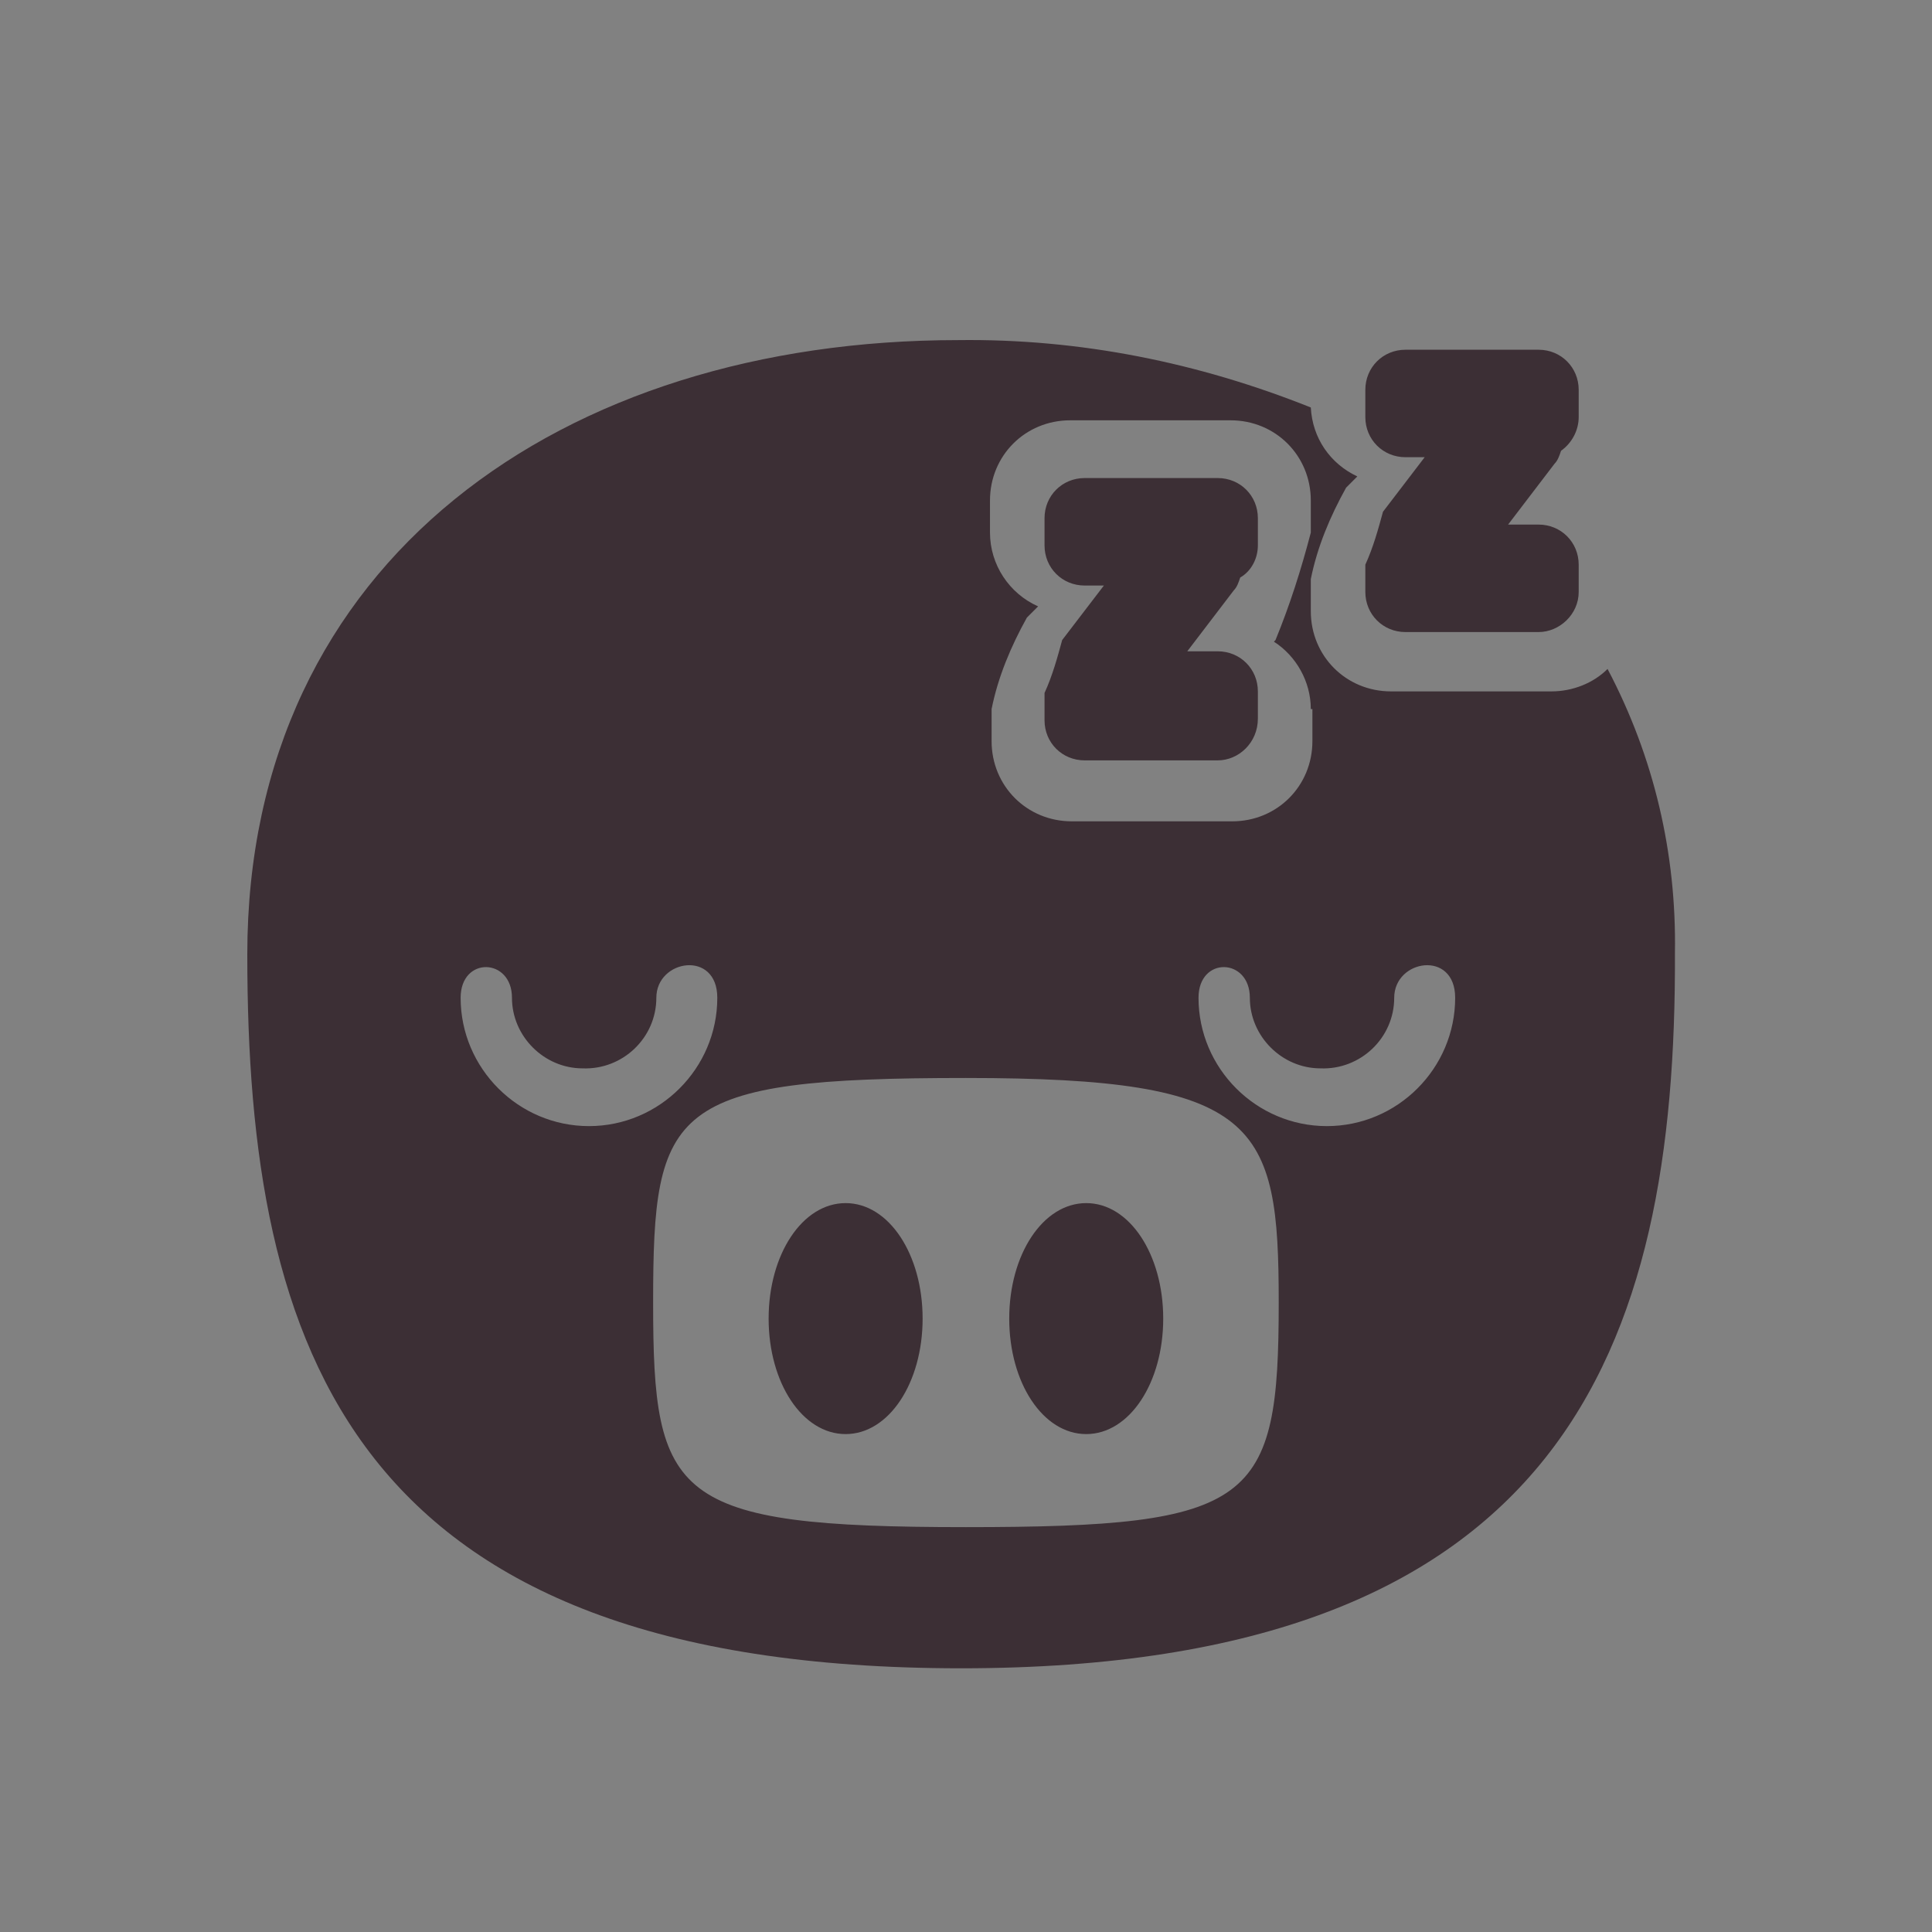 <svg width="125" height="125" viewBox="0 0 125 125" fill="none" xmlns="http://www.w3.org/2000/svg">
<rect x="0" y="0" width="125" height="125" fill="#808080" stroke="none"/>
<rect width="125" height="125" fill="white" fill-opacity="0.01"/>
<path fill-rule="evenodd" clip-rule="evenodd" d="M62.184 107.938C22.642 107.938 16 87.285 16 61.754C16 36.223 36.445 22.005 61.976 22.005C69.864 21.901 77.544 23.458 84.809 26.364C84.912 28.336 86.054 29.996 87.818 30.826L87.092 31.553C86.054 33.421 85.224 35.393 84.809 37.469V39.544C84.809 42.45 87.092 44.733 89.998 44.733H100.376C101.725 44.733 103.075 44.215 104.009 43.281C107.018 48.989 108.471 55.216 108.368 61.65C108.471 87.181 101.206 107.938 62.184 107.938ZM42.465 64.556C42.465 67.151 40.285 69.227 37.691 69.123C35.2 69.123 33.124 67.047 33.124 64.556C33.124 61.962 29.803 61.858 29.803 64.556C29.803 69.123 33.539 72.859 38.106 72.859C42.672 72.859 46.409 69.123 46.409 64.556C46.409 61.443 42.465 62.065 42.465 64.556ZM42.257 84.275C42.257 96.937 43.503 98.805 62.495 98.805C81.176 98.805 82.733 97.248 82.733 84.275C82.733 72.651 81.488 69.745 62.495 69.745C43.295 69.745 42.257 71.614 42.257 84.275ZM84.809 45.875C84.809 44.111 83.875 42.45 82.422 41.516L82.525 41.412C83.46 39.129 84.186 36.846 84.809 34.459V32.383C84.809 29.477 82.525 27.194 79.62 27.194H69.241C66.335 27.194 64.052 29.477 64.052 32.383V34.459C64.052 36.535 65.297 38.403 67.165 39.233L66.439 39.959C65.401 41.828 64.571 43.8 64.156 45.875V47.951C64.156 50.857 66.439 53.14 69.345 53.14H79.723C82.629 53.14 84.912 50.857 84.912 47.951V45.875H84.809ZM90.205 64.556C90.205 67.151 88.026 69.227 85.431 69.123C82.941 69.123 80.865 67.047 80.865 64.556C80.865 61.962 77.544 61.858 77.544 64.556C77.544 69.123 81.28 72.859 85.847 72.859C90.413 72.859 94.149 69.123 94.149 64.556C94.149 61.443 90.205 62.065 90.205 64.556ZM78.789 49.196H70.175C68.722 49.196 67.581 48.055 67.581 46.602V44.837C68.1 43.696 68.411 42.554 68.722 41.412L71.421 37.884H70.175C68.722 37.884 67.581 36.742 67.581 35.289V33.525C67.581 32.072 68.722 30.93 70.175 30.93H78.789C80.242 30.93 81.384 32.072 81.384 33.525V35.289C81.384 36.12 80.969 36.95 80.242 37.365C80.138 37.676 80.035 37.988 79.827 38.195L76.817 42.139H78.789C80.242 42.139 81.384 43.281 81.384 44.733V46.498C81.384 48.055 80.138 49.196 78.789 49.196ZM70.279 92.785C67.477 92.785 65.297 89.464 65.297 85.313C65.297 81.162 67.477 77.841 70.279 77.841C73.081 77.841 75.26 81.162 75.26 85.313C75.26 89.464 73.081 92.785 70.279 92.785ZM54.711 92.785C51.909 92.785 49.73 89.464 49.73 85.313C49.73 81.162 51.909 77.841 54.711 77.841C57.514 77.841 59.693 81.162 59.693 85.313C59.693 89.464 57.514 92.785 54.711 92.785ZM99.546 40.894H90.932C89.479 40.894 88.337 39.752 88.337 38.299V36.535C88.856 35.393 89.168 34.251 89.479 33.11L92.177 29.581H90.932C89.479 29.581 88.337 28.439 88.337 26.986V25.222C88.337 23.769 89.479 22.628 90.932 22.628H99.546C100.999 22.628 102.141 23.769 102.141 25.222V26.986C102.141 27.817 101.725 28.647 100.999 29.166C100.895 29.477 100.791 29.789 100.584 29.996L97.574 33.94H99.546C100.999 33.94 102.141 35.082 102.141 36.535V38.299C102.141 39.752 100.895 40.894 99.546 40.894Z" fill="#3C2F35"/>
</svg>
